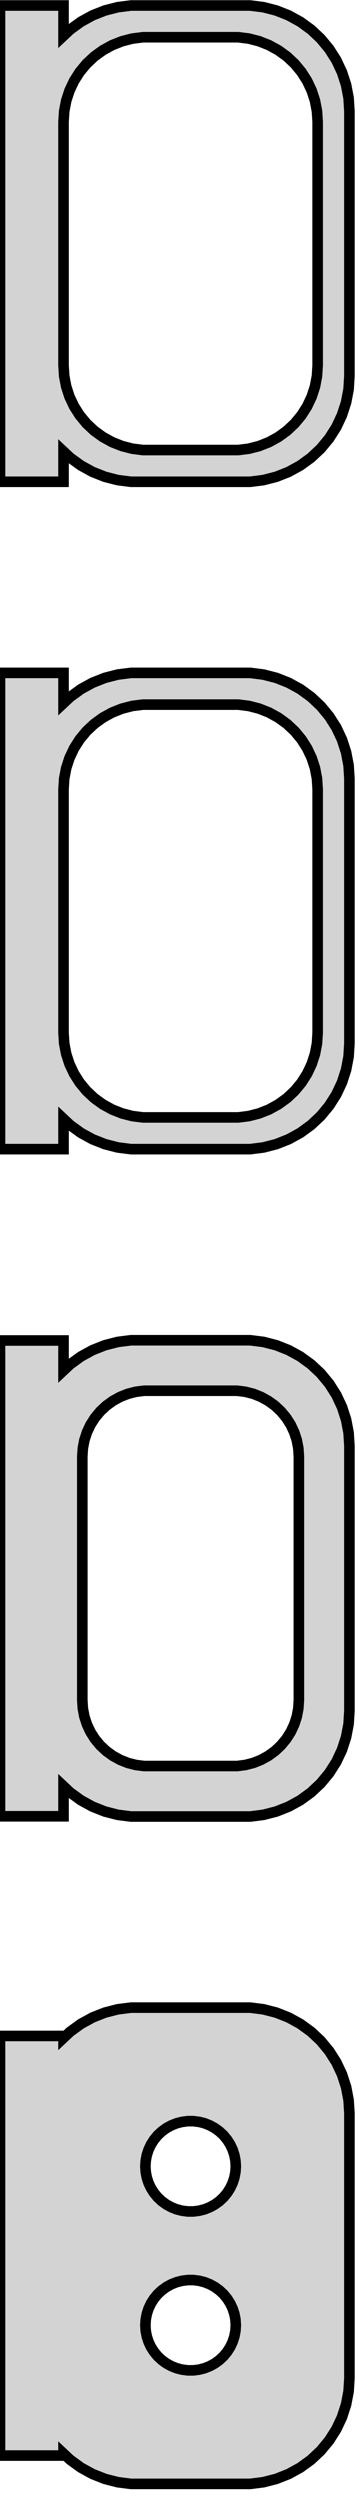 <?xml version="1.0" standalone="no"?>
<!DOCTYPE svg PUBLIC "-//W3C//DTD SVG 1.1//EN" "http://www.w3.org/Graphics/SVG/1.1/DTD/svg11.dtd">
<svg width="17mm" height="118mm" viewBox="-9 -232 17 118" xmlns="http://www.w3.org/2000/svg" version="1.1">
<title>OpenSCAD Model</title>
<path d="
M -6,-210.691 L -5.687,-210.397 L -5.179,-210.028 L -4.629,-209.726 L -4.045,-209.495 L -3.437,-209.339
 L -2.814,-209.26 L 2.814,-209.26 L 3.437,-209.339 L 4.045,-209.495 L 4.629,-209.726 L 5.179,-210.028
 L 5.687,-210.397 L 6.145,-210.827 L 6.545,-211.311 L 6.882,-211.841 L 7.149,-212.409 L 7.343,-213.007
 L 7.461,-213.623 L 7.5,-214.25 L 7.5,-226.75 L 7.461,-227.377 L 7.343,-227.993 L 7.149,-228.591
 L 6.882,-229.159 L 6.545,-229.689 L 6.145,-230.173 L 5.687,-230.603 L 5.179,-230.972 L 4.629,-231.274
 L 4.045,-231.505 L 3.437,-231.661 L 2.814,-231.74 L -2.814,-231.74 L -3.437,-231.661 L -4.045,-231.505
 L -4.629,-231.274 L -5.179,-230.972 L -5.687,-230.603 L -6,-230.309 L -6,-231.74 L -9,-231.74
 L -9,-209.26 L -6,-209.26 z
M -2.251,-210.758 L -2.75,-210.821 L -3.236,-210.946 L -3.703,-211.131 L -4.143,-211.373 L -4.55,-211.668
 L -4.916,-212.012 L -5.236,-212.399 L -5.505,-212.823 L -5.719,-213.278 L -5.874,-213.755 L -5.968,-214.249
 L -6,-214.75 L -6,-226.25 L -5.968,-226.751 L -5.874,-227.245 L -5.719,-227.722 L -5.505,-228.177
 L -5.236,-228.601 L -4.916,-228.988 L -4.55,-229.332 L -4.143,-229.627 L -3.703,-229.869 L -3.236,-230.054
 L -2.75,-230.179 L -2.251,-230.242 L 2.251,-230.242 L 2.75,-230.179 L 3.236,-230.054 L 3.703,-229.869
 L 4.143,-229.627 L 4.55,-229.332 L 4.916,-228.988 L 5.236,-228.601 L 5.505,-228.177 L 5.719,-227.722
 L 5.874,-227.245 L 5.968,-226.751 L 6,-226.25 L 6,-214.75 L 5.968,-214.249 L 5.874,-213.755
 L 5.719,-213.278 L 5.505,-212.823 L 5.236,-212.399 L 4.916,-212.012 L 4.55,-211.668 L 4.143,-211.373
 L 3.703,-211.131 L 3.236,-210.946 L 2.75,-210.821 L 2.251,-210.758 z
M -6,-179.191 L -5.687,-178.897 L -5.179,-178.528 L -4.629,-178.226 L -4.045,-177.995 L -3.437,-177.839
 L -2.814,-177.76 L 2.814,-177.76 L 3.437,-177.839 L 4.045,-177.995 L 4.629,-178.226 L 5.179,-178.528
 L 5.687,-178.897 L 6.145,-179.327 L 6.545,-179.811 L 6.882,-180.341 L 7.149,-180.909 L 7.343,-181.507
 L 7.461,-182.123 L 7.5,-182.75 L 7.5,-195.25 L 7.461,-195.877 L 7.343,-196.493 L 7.149,-197.091
 L 6.882,-197.659 L 6.545,-198.189 L 6.145,-198.673 L 5.687,-199.103 L 5.179,-199.472 L 4.629,-199.774
 L 4.045,-200.005 L 3.437,-200.161 L 2.814,-200.24 L -2.814,-200.24 L -3.437,-200.161 L -4.045,-200.005
 L -4.629,-199.774 L -5.179,-199.472 L -5.687,-199.103 L -6,-198.809 L -6,-200.24 L -9,-200.24
 L -9,-177.76 L -6,-177.76 z
M -2.251,-179.258 L -2.75,-179.321 L -3.236,-179.446 L -3.703,-179.631 L -4.143,-179.873 L -4.55,-180.168
 L -4.916,-180.512 L -5.236,-180.899 L -5.505,-181.323 L -5.719,-181.778 L -5.874,-182.255 L -5.968,-182.749
 L -6,-183.25 L -6,-194.75 L -5.968,-195.251 L -5.874,-195.745 L -5.719,-196.222 L -5.505,-196.677
 L -5.236,-197.101 L -4.916,-197.488 L -4.55,-197.832 L -4.143,-198.127 L -3.703,-198.369 L -3.236,-198.554
 L -2.75,-198.679 L -2.251,-198.742 L 2.251,-198.742 L 2.75,-198.679 L 3.236,-198.554 L 3.703,-198.369
 L 4.143,-198.127 L 4.55,-197.832 L 4.916,-197.488 L 5.236,-197.101 L 5.505,-196.677 L 5.719,-196.222
 L 5.874,-195.745 L 5.968,-195.251 L 6,-194.75 L 6,-183.25 L 5.968,-182.749 L 5.874,-182.255
 L 5.719,-181.778 L 5.505,-181.323 L 5.236,-180.899 L 4.916,-180.512 L 4.55,-180.168 L 4.143,-179.873
 L 3.703,-179.631 L 3.236,-179.446 L 2.75,-179.321 L 2.251,-179.258 z
M 3.437,-146.339 L 4.045,-146.495 L 4.629,-146.726 L 5.179,-147.028 L 5.687,-147.397 L 6.145,-147.827
 L 6.545,-148.311 L 6.882,-148.841 L 7.149,-149.409 L 7.343,-150.007 L 7.461,-150.623 L 7.5,-151.25
 L 7.5,-163.75 L 7.461,-164.377 L 7.343,-164.993 L 7.149,-165.591 L 6.882,-166.159 L 6.545,-166.689
 L 6.145,-167.173 L 5.687,-167.603 L 5.179,-167.972 L 4.629,-168.274 L 4.045,-168.505 L 3.437,-168.661
 L 2.814,-168.74 L -2.814,-168.74 L -3.437,-168.661 L -4.045,-168.505 L -4.629,-168.274 L -5.179,-167.972
 L -5.687,-167.603 L -6,-167.309 L -6,-168.729 L -9,-168.729 L -9,-146.271 L -6,-146.271
 L -6,-147.691 L -5.687,-147.397 L -5.179,-147.028 L -4.629,-146.726 L -4.045,-146.495 L -3.437,-146.339
 L -2.814,-146.26 L 2.814,-146.26 z
M -2.195,-148.643 L -2.583,-148.692 L -2.962,-148.789 L -3.325,-148.933 L -3.668,-149.122 L -3.984,-149.351
 L -4.269,-149.619 L -4.518,-149.92 L -4.728,-150.25 L -4.894,-150.604 L -5.015,-150.976 L -5.088,-151.36
 L -5.113,-151.75 L -5.113,-163.25 L -5.088,-163.64 L -5.015,-164.024 L -4.894,-164.396 L -4.728,-164.75
 L -4.518,-165.08 L -4.269,-165.381 L -3.984,-165.649 L -3.668,-165.878 L -3.325,-166.067 L -2.962,-166.211
 L -2.583,-166.308 L -2.195,-166.357 L 2.195,-166.357 L 2.583,-166.308 L 2.962,-166.211 L 3.325,-166.067
 L 3.668,-165.878 L 3.984,-165.649 L 4.269,-165.381 L 4.518,-165.08 L 4.728,-164.75 L 4.894,-164.396
 L 5.015,-164.024 L 5.088,-163.64 L 5.113,-163.25 L 5.113,-151.75 L 5.088,-151.36 L 5.015,-150.976
 L 4.894,-150.604 L 4.728,-150.25 L 4.518,-149.92 L 4.269,-149.619 L 3.984,-149.351 L 3.668,-149.122
 L 3.325,-148.933 L 2.962,-148.789 L 2.583,-148.692 L 2.195,-148.643 z
M 3.437,-114.839 L 4.045,-114.995 L 4.629,-115.226 L 5.179,-115.528 L 5.687,-115.897 L 6.145,-116.327
 L 6.545,-116.811 L 6.882,-117.341 L 7.149,-117.909 L 7.343,-118.507 L 7.461,-119.123 L 7.5,-119.75
 L 7.5,-132.25 L 7.461,-132.877 L 7.343,-133.493 L 7.149,-134.091 L 6.882,-134.659 L 6.545,-135.189
 L 6.145,-135.673 L 5.687,-136.103 L 5.179,-136.472 L 4.629,-136.774 L 4.045,-137.005 L 3.437,-137.161
 L 2.814,-137.24 L -2.814,-137.24 L -3.437,-137.161 L -4.045,-137.005 L -4.629,-136.774 L -5.179,-136.472
 L -5.687,-136.103 L -6,-135.809 L -6,-135.903 L -9,-135.903 L -9,-116.097 L -6,-116.097
 L -6,-116.191 L -5.687,-115.897 L -5.179,-115.528 L -4.629,-115.226 L -4.045,-114.995 L -3.437,-114.839
 L -2.814,-114.76 L 2.814,-114.76 z
M -0.134,-127.619 L -0.4,-127.653 L -0.66,-127.719 L -0.909,-127.818 L -1.144,-127.947 L -1.361,-128.105
 L -1.557,-128.288 L -1.727,-128.495 L -1.871,-128.721 L -1.985,-128.964 L -2.068,-129.219 L -2.118,-129.482
 L -2.135,-129.75 L -2.118,-130.018 L -2.068,-130.281 L -1.985,-130.536 L -1.871,-130.779 L -1.727,-131.005
 L -1.557,-131.212 L -1.361,-131.395 L -1.144,-131.553 L -0.909,-131.682 L -0.66,-131.781 L -0.4,-131.847
 L -0.134,-131.881 L 0.134,-131.881 L 0.4,-131.847 L 0.66,-131.781 L 0.909,-131.682 L 1.144,-131.553
 L 1.361,-131.395 L 1.557,-131.212 L 1.727,-131.005 L 1.871,-130.779 L 1.985,-130.536 L 2.068,-130.281
 L 2.118,-130.018 L 2.135,-129.75 L 2.118,-129.482 L 2.068,-129.219 L 1.985,-128.964 L 1.871,-128.721
 L 1.727,-128.495 L 1.557,-128.288 L 1.361,-128.105 L 1.144,-127.947 L 0.909,-127.818 L 0.66,-127.719
 L 0.4,-127.653 L 0.134,-127.619 z
M -0.134,-120.119 L -0.4,-120.153 L -0.66,-120.219 L -0.909,-120.318 L -1.144,-120.447 L -1.361,-120.605
 L -1.557,-120.788 L -1.727,-120.995 L -1.871,-121.221 L -1.985,-121.464 L -2.068,-121.719 L -2.118,-121.982
 L -2.135,-122.25 L -2.118,-122.518 L -2.068,-122.781 L -1.985,-123.036 L -1.871,-123.279 L -1.727,-123.505
 L -1.557,-123.712 L -1.361,-123.895 L -1.144,-124.053 L -0.909,-124.182 L -0.66,-124.281 L -0.4,-124.347
 L -0.134,-124.381 L 0.134,-124.381 L 0.4,-124.347 L 0.66,-124.281 L 0.909,-124.182 L 1.144,-124.053
 L 1.361,-123.895 L 1.557,-123.712 L 1.727,-123.505 L 1.871,-123.279 L 1.985,-123.036 L 2.068,-122.781
 L 2.118,-122.518 L 2.135,-122.25 L 2.118,-121.982 L 2.068,-121.719 L 1.985,-121.464 L 1.871,-121.221
 L 1.727,-120.995 L 1.557,-120.788 L 1.361,-120.605 L 1.144,-120.447 L 0.909,-120.318 L 0.66,-120.219
 L 0.4,-120.153 L 0.134,-120.119 z
" stroke="black" fill="lightgray" stroke-width="0.5"/>
</svg>
